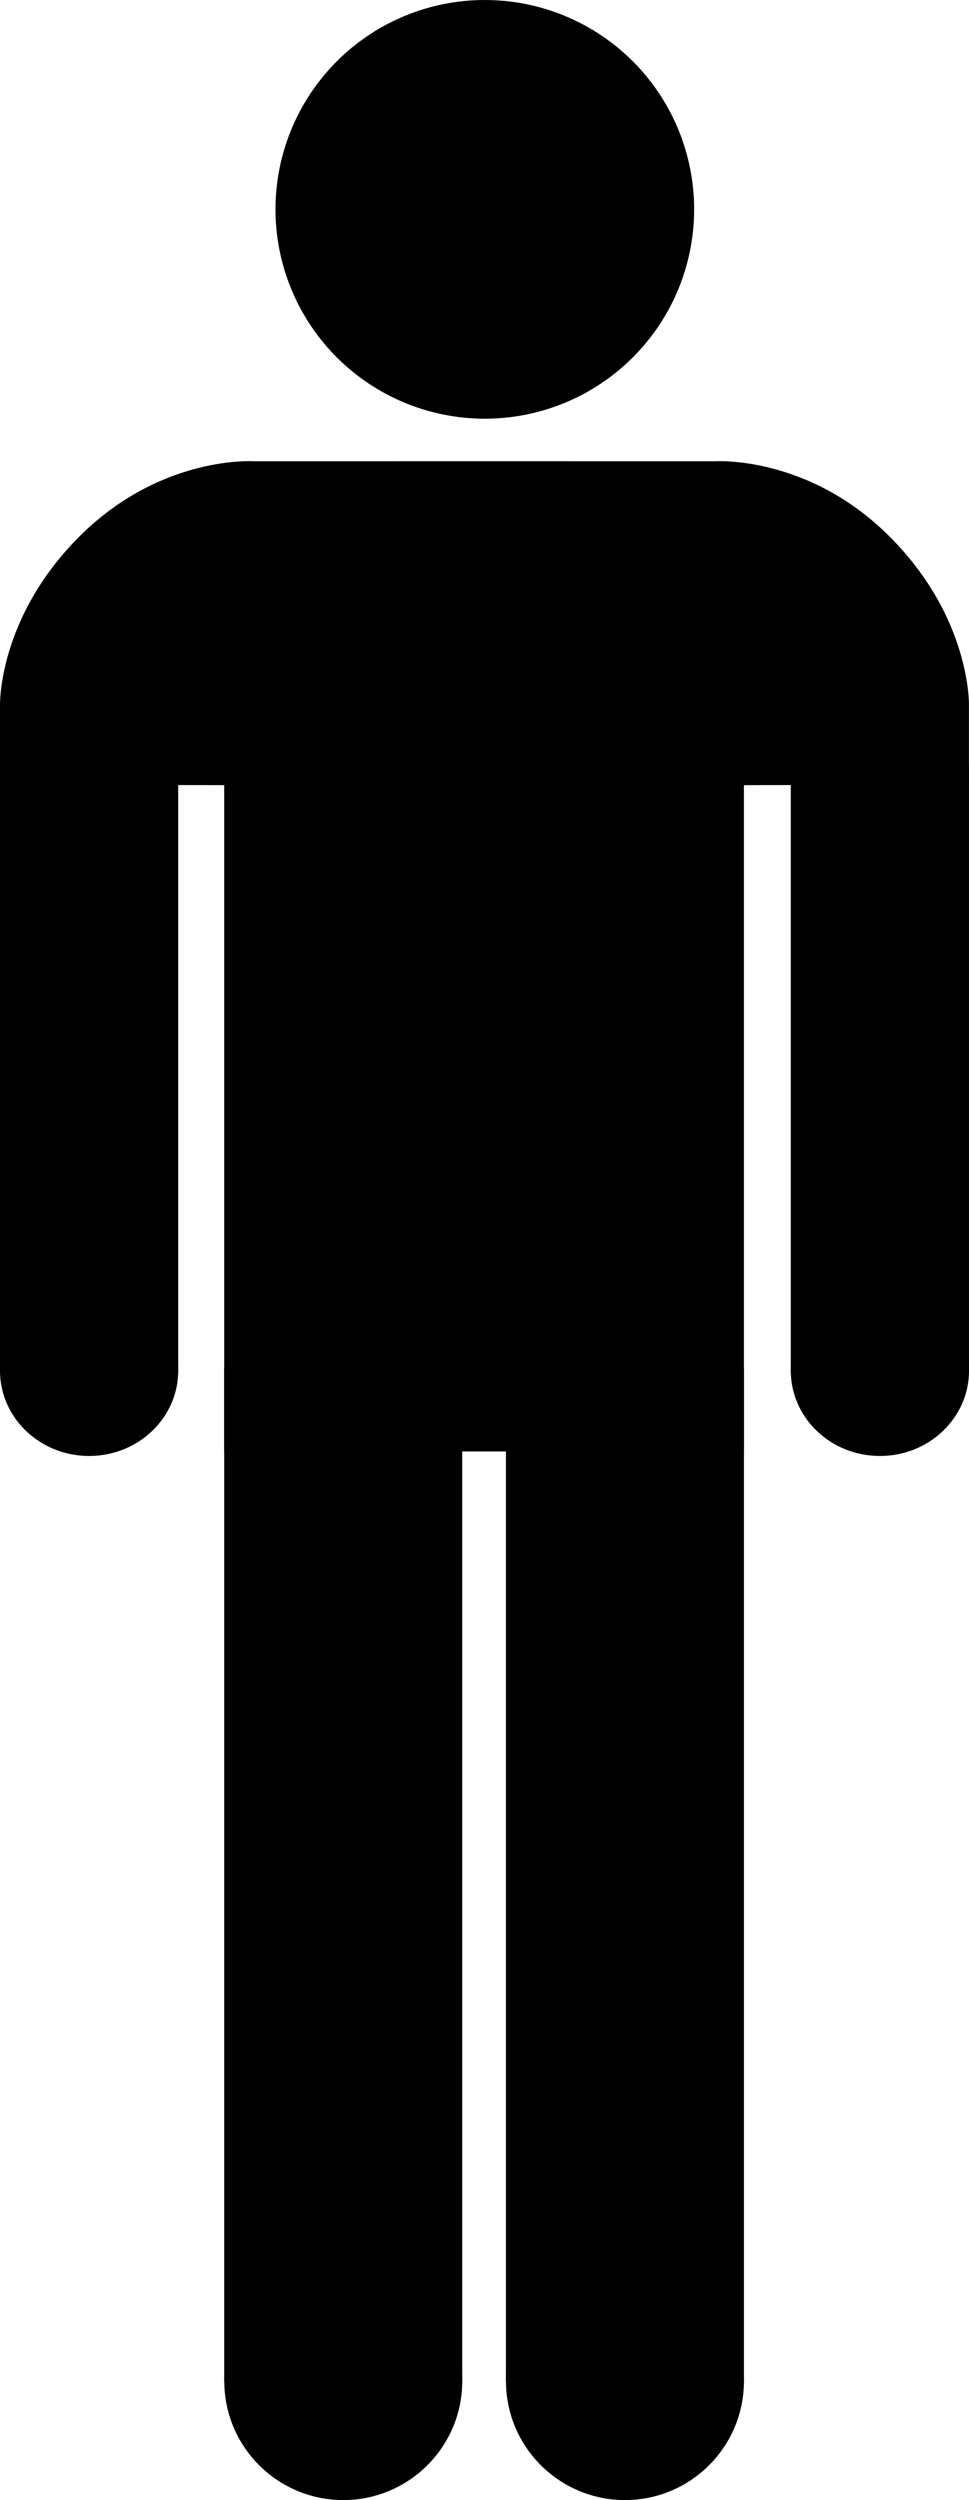 <?xml version="1.0" encoding="UTF-8" standalone="no"?>
<!-- Created with Inkscape (http://www.inkscape.org/) -->

<svg
   xmlns:dc="http://purl.org/dc/elements/1.1/"
   xmlns:cc="http://creativecommons.org/ns#"
   xmlns:rdf="http://www.w3.org/1999/02/22-rdf-syntax-ns#"
   xmlns:svg="http://www.w3.org/2000/svg"
   xmlns="http://www.w3.org/2000/svg"
   xmlns:sodipodi="http://sodipodi.sourceforge.net/DTD/sodipodi-0.dtd"
   xmlns:inkscape="http://www.inkscape.org/namespaces/inkscape"
   width="105.381mm"
   height="271.852mm"
   viewBox="0 0 105.381 271.852"
   version="1.1"
   id="svg969"
   inkscape:version="0.92.4 (5da689c313, 2019-01-14)"
   sodipodi:docname="person_pictogram.svg">
  <defs
     id="defs963" />
  <sodipodi:namedview
     id="base"
     pagecolor="#ffffff"
     bordercolor="#666666"
     borderopacity="1.0"
     inkscape:pageopacity="0.0"
     inkscape:pageshadow="2"
     inkscape:zoom="0.49497475"
     inkscape:cx="419.0162"
     inkscape:cy="479.81124"
     inkscape:document-units="mm"
     inkscape:current-layer="layer1"
     showgrid="false"
     fit-margin-top="0"
     fit-margin-left="0"
     fit-margin-right="0"
     fit-margin-bottom="0"
     inkscape:window-width="1920"
     inkscape:window-height="1080"
     inkscape:window-x="1920"
     inkscape:window-y="0"
     inkscape:window-maximized="0" />
  <g
     inkscape:label="Layer 1"
     inkscape:groupmode="layer"
     id="layer1"
     transform="translate(-11.522,-15.173)">
    <g
       transform="matrix(3.925,0,0,3.925,-149.442,-214.107)"
       id="g914"
       style="fill:#000000;fill-opacity:1">
      <ellipse
         ry="2.362"
         rx="2.469"
         cy="96.389"
         cx="43.479"
         id="path870"
         style="fill:#000000;fill-opacity:1;stroke:none;stroke-width:8.213;stroke-linecap:round;stroke-linejoin:bevel;stroke-miterlimit:4;stroke-dasharray:none;stroke-dashoffset:0;stroke-opacity:1" />
      <rect
         y="79.623"
         x="41.01"
         height="16.82"
         width="4.937"
         id="rect872"
         style="fill:#000000;fill-opacity:1;stroke:none;stroke-width:6.425;stroke-linecap:round;stroke-linejoin:bevel;stroke-miterlimit:4;stroke-dasharray:none;stroke-dashoffset:0;stroke-opacity:1" />
      <path
         sodipodi:nodetypes="ccsccccc"
         inkscape:connector-curvature="0"
         id="path880"
         d="m 41.01,80.152 v -2.194 c 0,0 -0.066,-2.414 2.2,-4.68 2.265,-2.265 4.845,-2.084 4.845,-2.084 h 8.764 l 0.066,8.986 -7.971,-0.009 z"
         style="fill:#000000;fill-opacity:1;stroke:none;stroke-width:0.265px;stroke-linecap:butt;stroke-linejoin:miter;stroke-opacity:1" />
      <path
         style="fill:#000000;fill-opacity:1;stroke:none;stroke-width:0.265px;stroke-linecap:butt;stroke-linejoin:miter;stroke-opacity:1"
         d="m 67.857,80.152 v -2.194 c 0,0 0.066,-2.414 -2.2,-4.68 -2.265,-2.265 -4.845,-2.084 -4.845,-2.084 h -8.764 l -0.066,8.986 7.971,-0.009 z"
         id="path882"
         inkscape:connector-curvature="0"
         sodipodi:nodetypes="ccsccccc" />
      <rect
         style="fill:#000000;fill-opacity:1;stroke:none;stroke-width:6.425;stroke-linecap:round;stroke-linejoin:bevel;stroke-miterlimit:4;stroke-dasharray:none;stroke-dashoffset:0;stroke-opacity:1"
         id="rect884"
         width="4.937"
         height="16.82"
         x="62.921"
         y="79.623" />
      <ellipse
         style="fill:#000000;fill-opacity:1;stroke:none;stroke-width:8.213;stroke-linecap:round;stroke-linejoin:bevel;stroke-miterlimit:4;stroke-dasharray:none;stroke-dashoffset:0;stroke-opacity:1"
         id="ellipse886"
         cx="65.39"
         cy="96.389"
         rx="2.469"
         ry="2.362" />
      <circle
         r="3.297"
         cy="124.379"
         cx="50.521"
         id="path890"
         style="opacity:1;fill:#000000;fill-opacity:1;stroke:none;stroke-width:6.265;stroke-linecap:round;stroke-linejoin:bevel;stroke-miterlimit:4;stroke-dasharray:none;stroke-dashoffset:0;stroke-opacity:1" />
      <rect
         y="96.335"
         x="47.222"
         height="28.053"
         width="6.595"
         id="rect892"
         style="opacity:1;fill:#000000;fill-opacity:1;stroke:none;stroke-width:34.353;stroke-linecap:round;stroke-linejoin:bevel;stroke-miterlimit:4;stroke-dasharray:none;stroke-dashoffset:0;stroke-opacity:1" />
      <circle
         style="opacity:1;fill:#000000;fill-opacity:1;stroke:none;stroke-width:6.265;stroke-linecap:round;stroke-linejoin:bevel;stroke-miterlimit:4;stroke-dasharray:none;stroke-dashoffset:0;stroke-opacity:1"
         id="circle894"
         cx="58.326"
         cy="124.379"
         r="3.297" />
      <rect
         style="opacity:1;fill:#000000;fill-opacity:1;stroke:none;stroke-width:34.353;stroke-linecap:round;stroke-linejoin:bevel;stroke-miterlimit:4;stroke-dasharray:none;stroke-dashoffset:0;stroke-opacity:1"
         id="rect896"
         width="6.595"
         height="28.053"
         x="55.028"
         y="96.335" />
      <rect
         y="79.509"
         x="47.222"
         height="19.117"
         width="14.4"
         id="rect898"
         style="opacity:1;fill:#000000;fill-opacity:1;stroke:none;stroke-width:6.682;stroke-linecap:round;stroke-linejoin:bevel;stroke-miterlimit:4;stroke-dasharray:none;stroke-dashoffset:0;stroke-opacity:1" />
      <circle
         r="5.8"
         cy="64.215"
         cx="54.443"
         id="path900"
         style="opacity:1;fill:#000000;fill-opacity:1;stroke:none;stroke-width:6.265;stroke-linecap:round;stroke-linejoin:bevel;stroke-miterlimit:4;stroke-dasharray:none;stroke-dashoffset:0;stroke-opacity:1" />
    </g>
  </g>
</svg>
